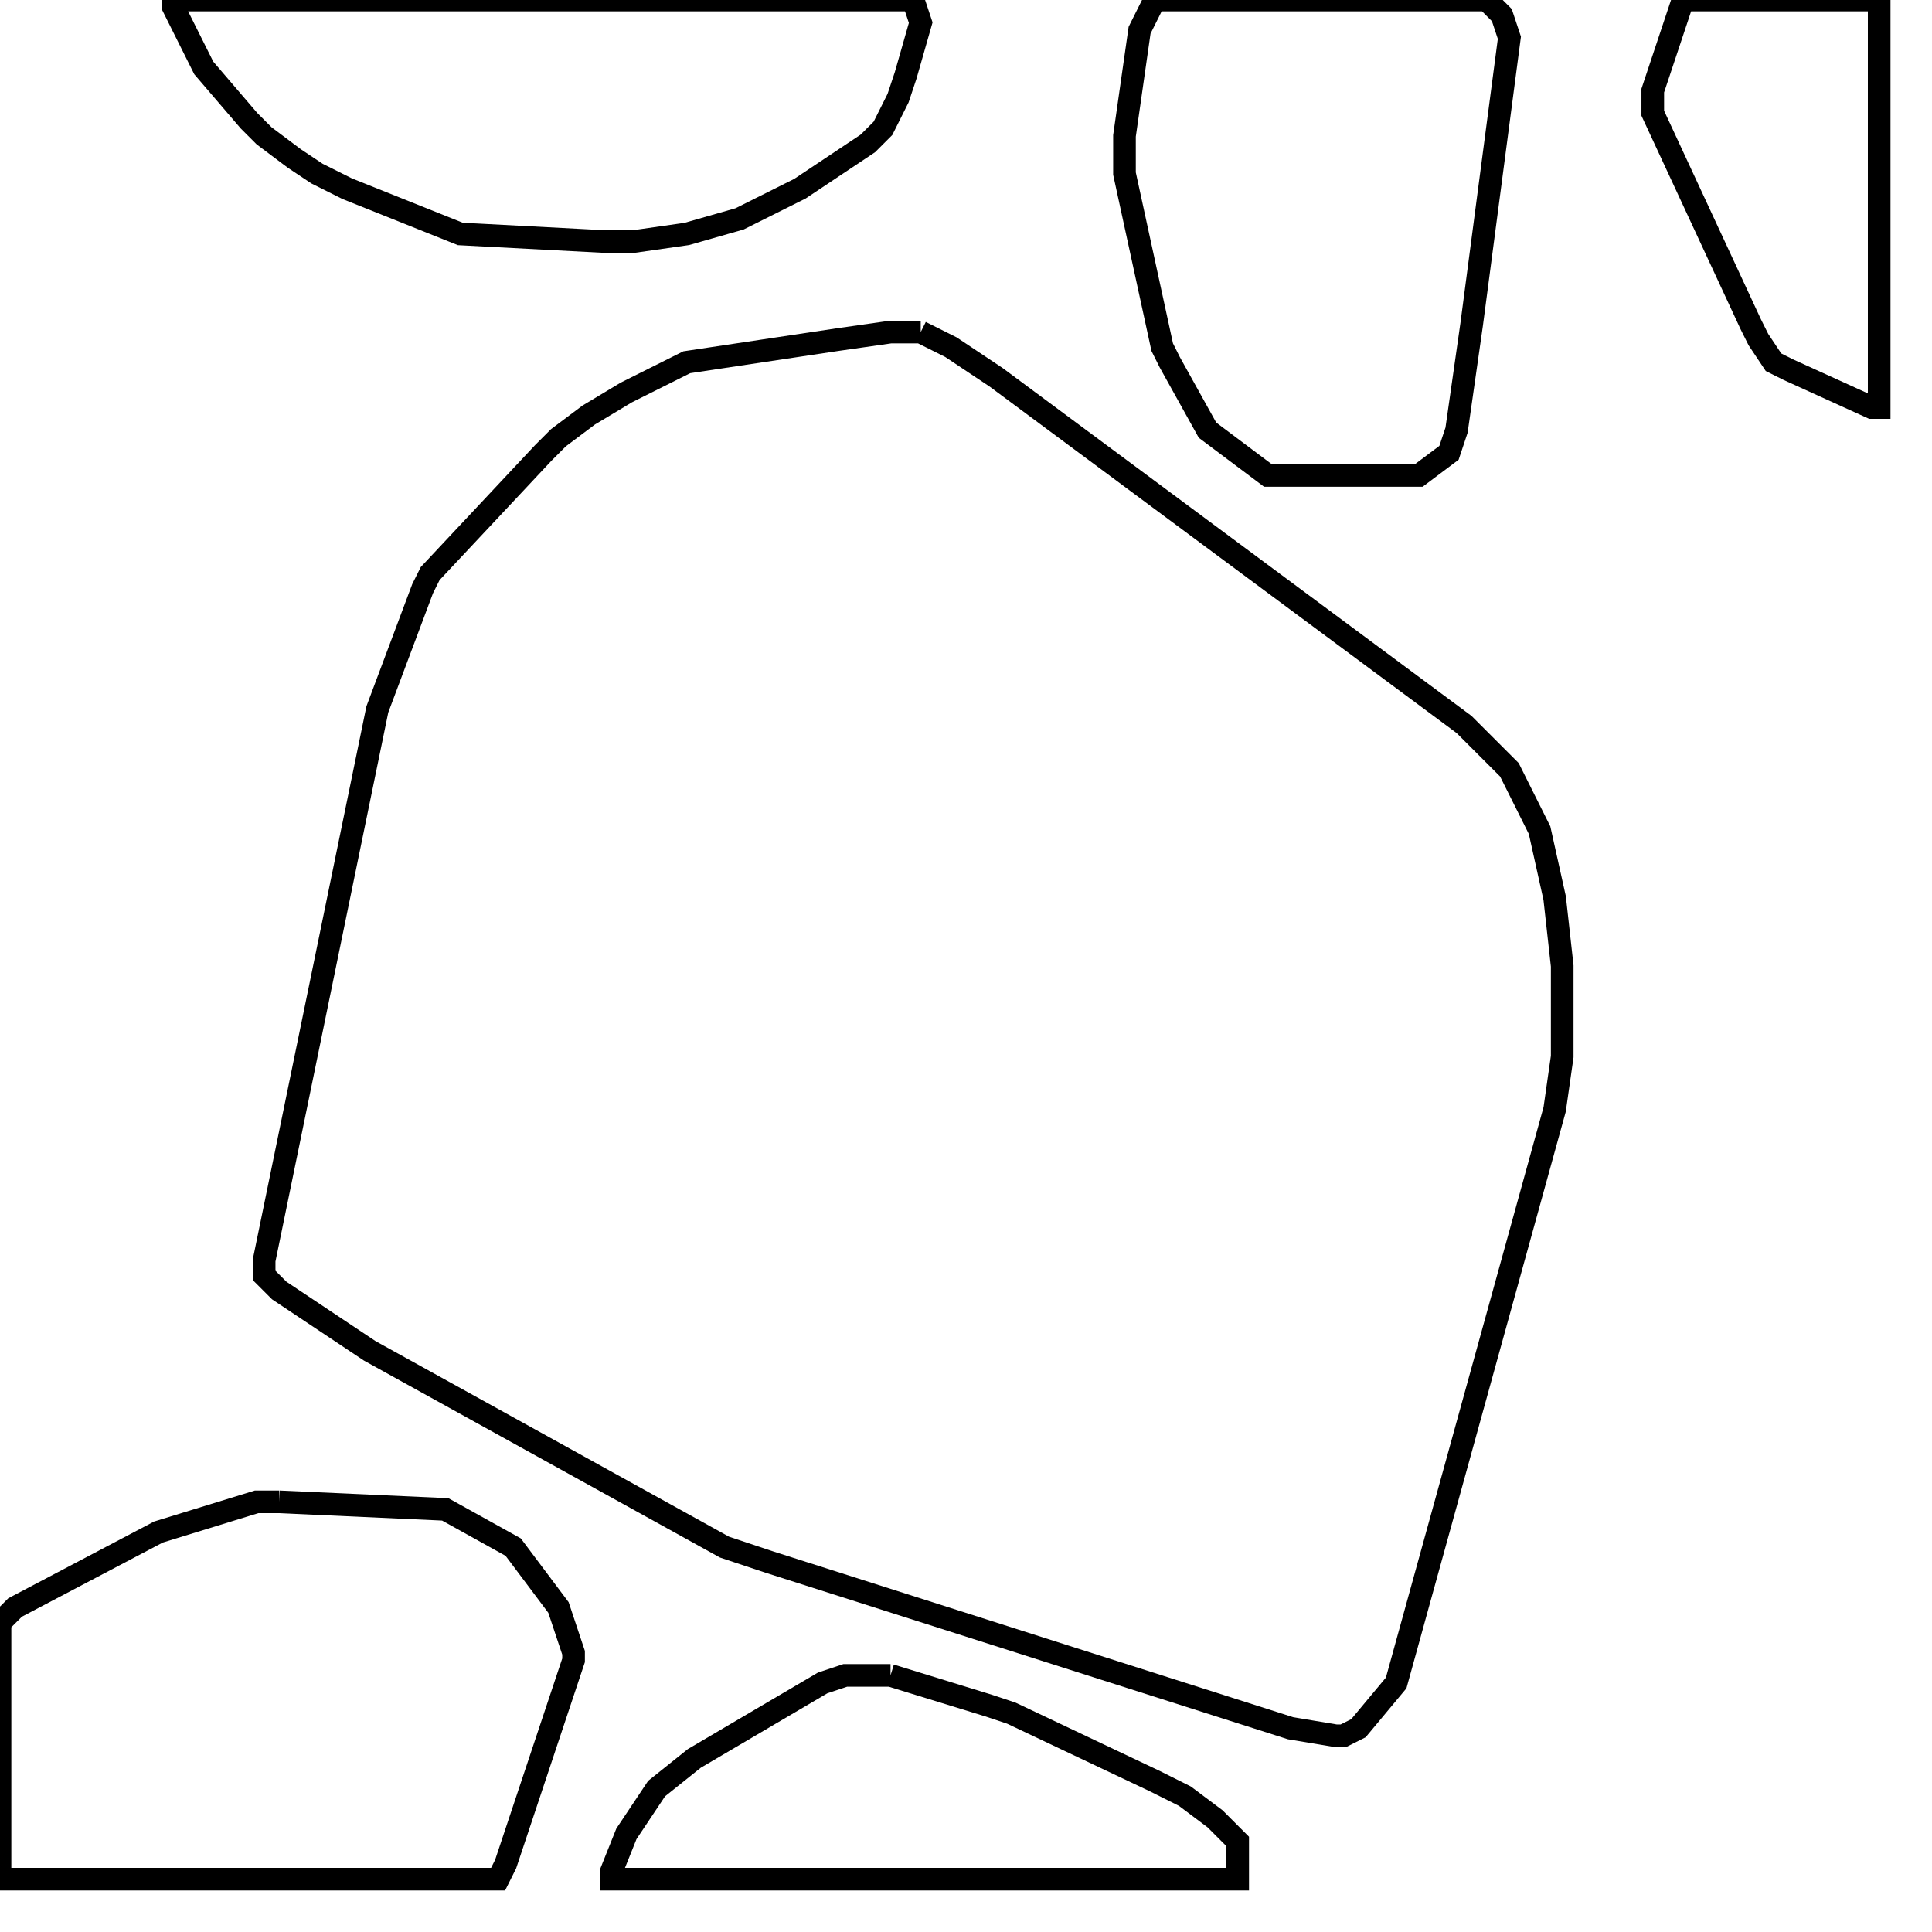 <svg width="256" height="256" xmlns="http://www.w3.org/2000/svg" fill-opacity="0" stroke="black" stroke-width="3" ><path d="M122 44 126 46 132 50 194 96 200 102 204 110 206 119 207 128 207 140 206 147 185 223 180 229 178 230 177 230 171 229 102 207 96 205 49 179 37 171 35 169 35 167 50 94 56 78 57 76 72 60 74 58 78 55 83 52 91 48 111 45 118 44 122 44 "/><path d="M37 199 59 200 68 205 74 213 76 219 76 220 67 247 66 249 0 249 0 215 2 213 21 203 34 199 37 199 "/><path d="M121 0 122 3 120 10 119 13 117 17 115 19 106 25 98 29 91 31 84 32 80 32 61 31 46 25 42 23 39 21 35 18 33 16 27 9 23 1 23 0 121 0 "/><path d="M197 0 199 2 200 5 195 43 193 57 192 60 188 63 168 63 160 57 155 48 154 46 149 23 149 18 151 4 153 0 197 0 "/><path d="M118 222 131 226 134 227 153 236 157 238 161 241 164 244 164 249 81 249 81 248 83 243 87 237 92 233 109 223 112 222 118 222 "/><path d="M249 0 249 54 248 54 237 49 235 48 233 45 232 43 219 15 219 12 223 0 249 0 "/></svg>